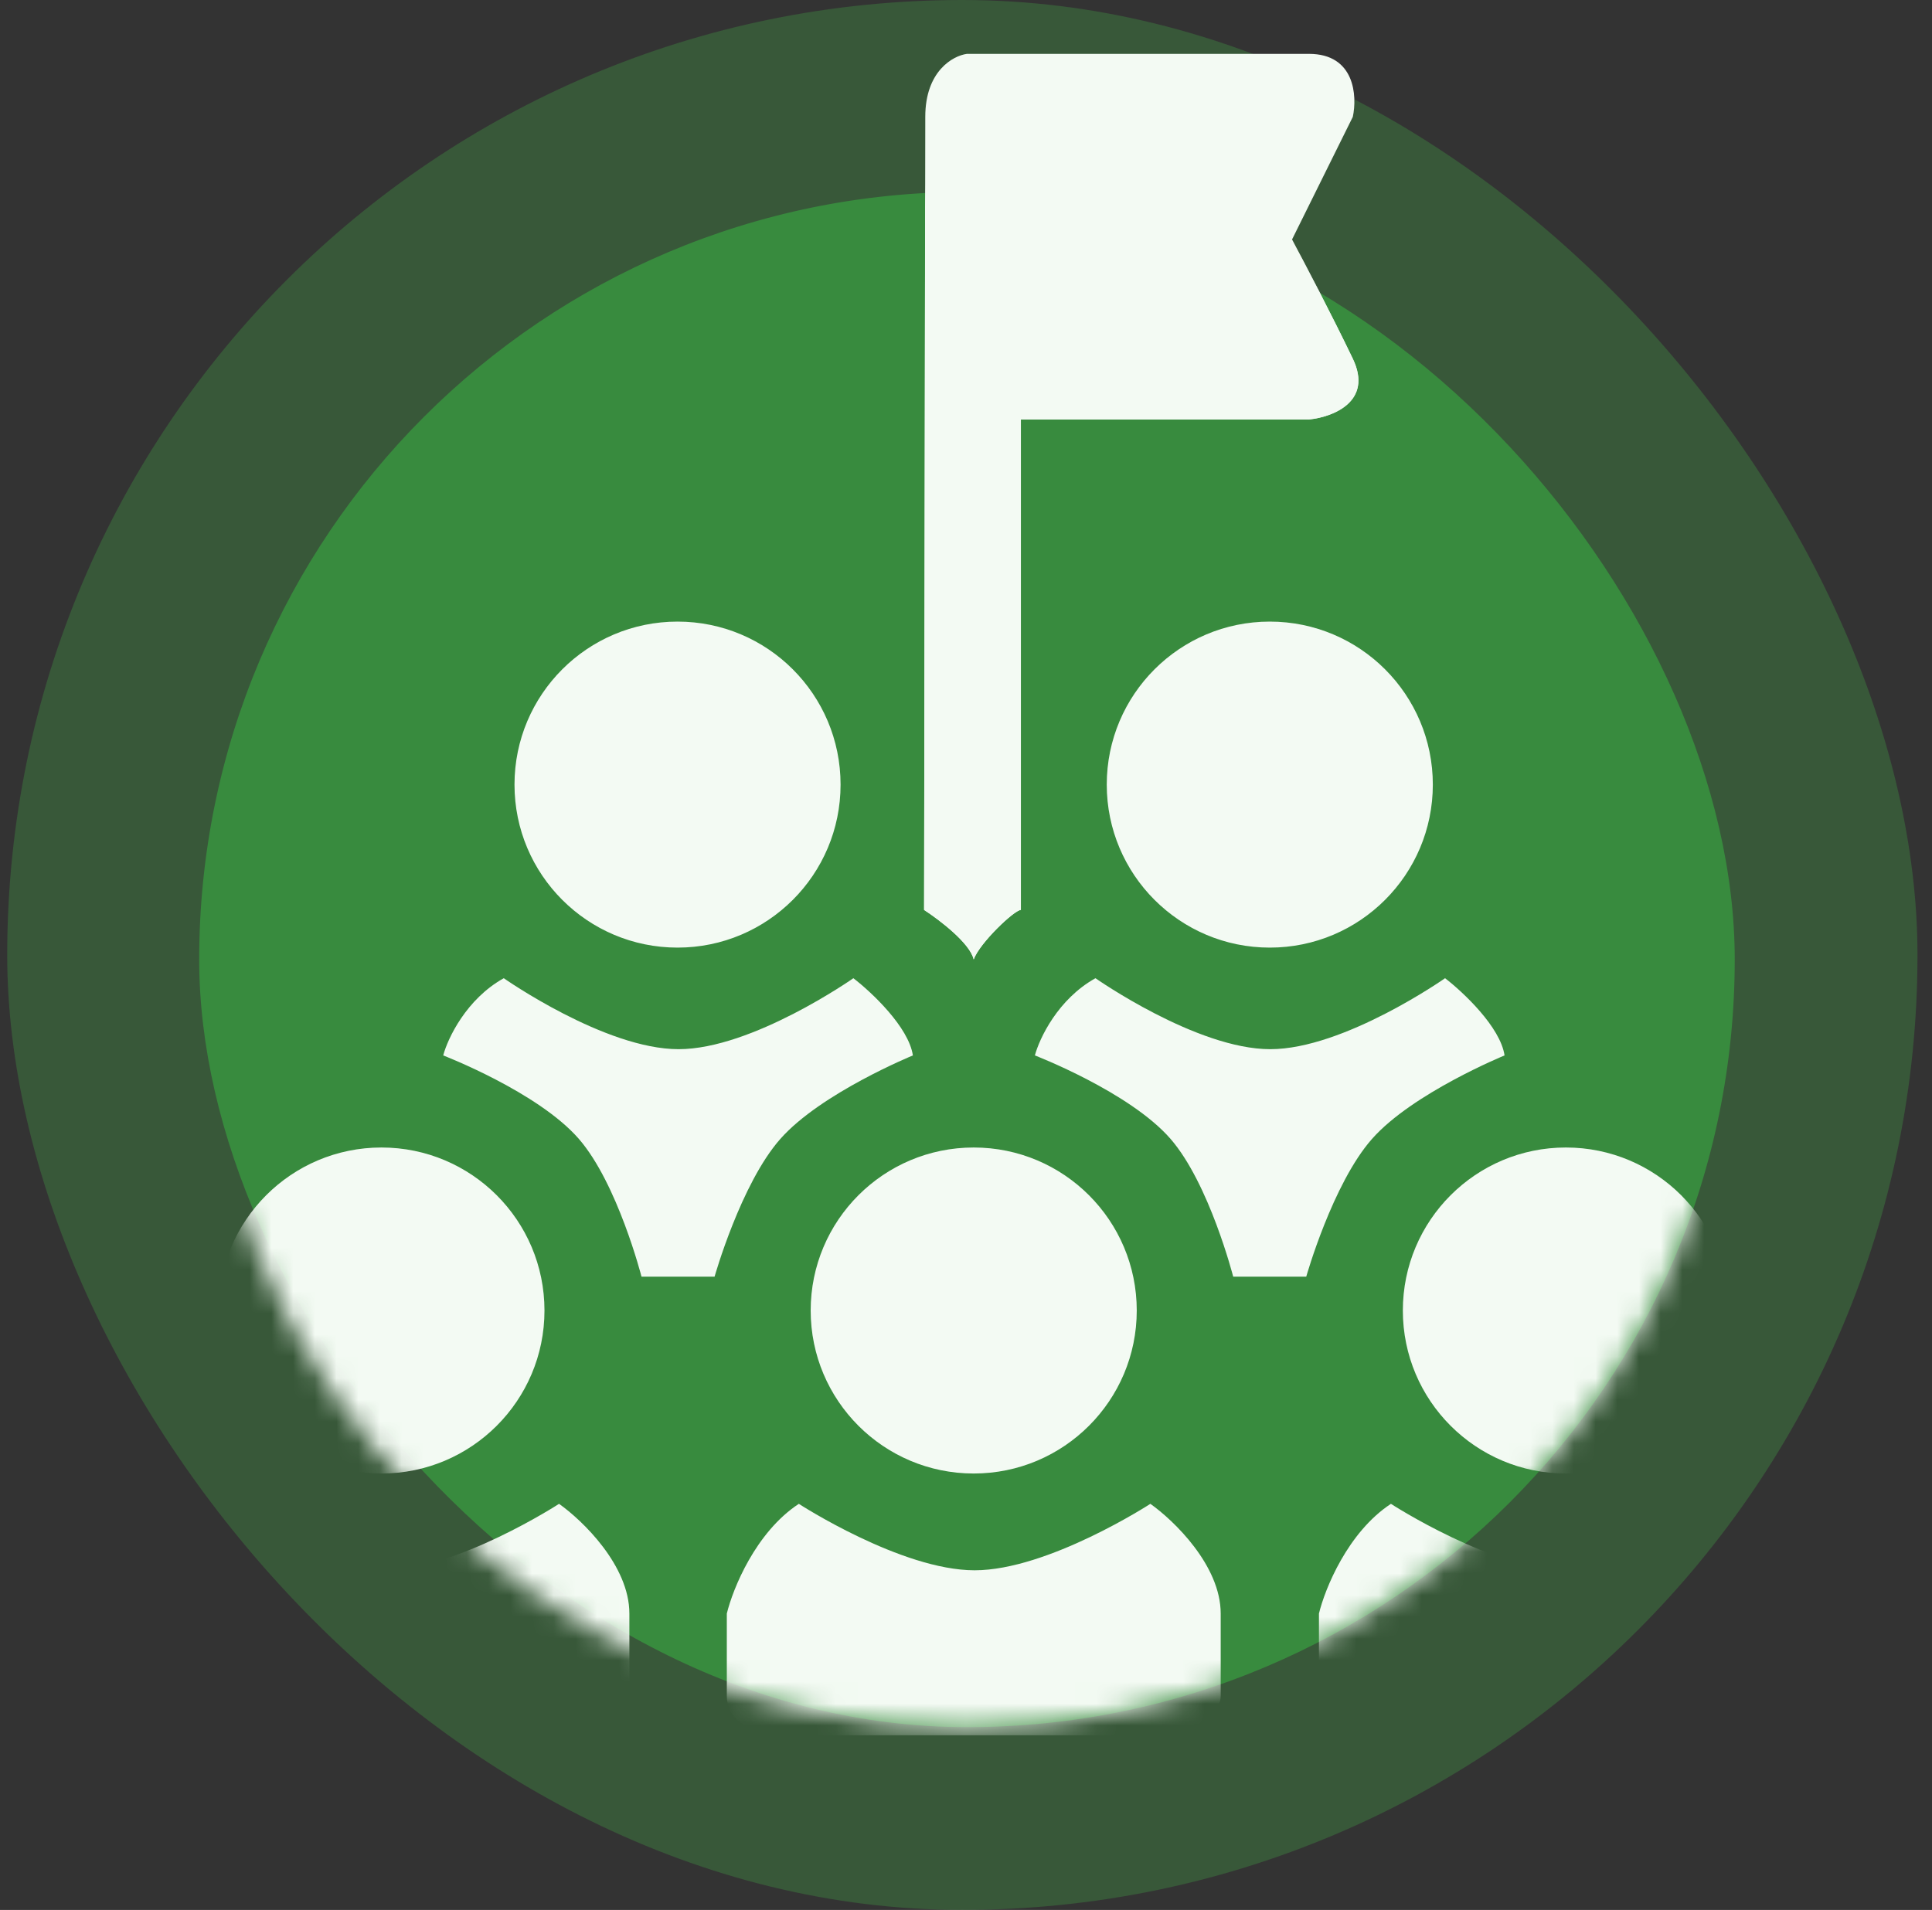 <svg width="89" height="88" viewBox="0 0 89 88" fill="none" xmlns="http://www.w3.org/2000/svg">
<rect x="0" y="0" width="89" height="88" fill="#333333" stroke="none"/>
<rect x="0.332" width="88" height="88" rx="44" fill="#44A647" fill-opacity="0.32"/>
<rect x="9.176" y="8.842" width="70.737" height="70.737" rx="35.369" fill="#388B3E"/>
<mask id="mask0_6294_12615" style="mask-type:alpha" maskUnits="userSpaceOnUse" x="9" y="8" width="71" height="72">
<circle cx="44.548" cy="44.212" r="35.369" fill="#388B3E"/>
</mask>
<g mask="url(#mask0_6294_12615)">
<path fill-rule="evenodd" clip-rule="evenodd" d="M42.569 41.926C43.262 42.375 44.689 43.461 44.853 44.207C45.129 43.446 46.728 41.926 47.028 41.926V19.328H60.296C61.367 19.224 63.271 18.52 62.318 16.529C61.364 14.539 60.054 12.037 59.519 11.035L62.318 5.386C62.525 4.419 62.411 2.484 60.296 2.484H47.028H44.54C43.901 2.571 42.622 3.271 42.622 5.386C42.622 7.501 42.587 30.627 42.569 41.926ZM31.212 43.661C35.36 43.661 38.722 40.298 38.722 36.151C38.722 32.002 35.36 28.64 31.212 28.64C27.064 28.64 23.701 32.002 23.701 36.151C23.701 40.298 27.064 43.661 31.212 43.661ZM25.082 60.382C25.082 64.529 21.72 67.892 17.572 67.892C13.424 67.892 10.062 64.529 10.062 60.382C10.062 56.233 13.424 52.871 17.572 52.871C21.72 52.871 25.082 56.233 25.082 60.382ZM52.366 60.382C52.366 64.529 49.003 67.892 44.855 67.892C40.707 67.892 37.345 64.529 37.345 60.382C37.345 56.233 40.707 52.871 44.855 52.871C49.003 52.871 52.366 56.233 52.366 60.382ZM72.135 67.892C76.283 67.892 79.645 64.529 79.645 60.382C79.645 56.233 76.283 52.871 72.135 52.871C67.987 52.871 64.624 56.233 64.624 60.382C64.624 64.529 67.987 67.892 72.135 67.892ZM17.656 72.351C14.275 72.351 9.559 69.289 9.559 69.289C7.569 70.596 6.519 73.204 6.242 74.344V78.136C6.242 79.779 8.453 80.032 9.559 79.953H25.753C28.343 79.953 28.992 78.742 28.993 78.136V74.344C28.993 72.132 26.833 70.052 25.753 69.289C25.753 69.289 21.037 72.351 17.656 72.351ZM36.799 69.289C36.799 69.289 41.515 72.351 44.896 72.351C48.277 72.351 52.993 69.289 52.993 69.289C54.073 70.052 56.233 72.132 56.233 74.344V78.136C56.232 78.742 55.583 79.953 52.993 79.953H36.799C35.693 80.032 33.482 79.779 33.482 78.136V74.344C33.759 73.204 34.809 70.596 36.799 69.289ZM72.172 72.351C68.792 72.351 64.075 69.289 64.075 69.289C62.086 70.596 61.035 73.204 60.759 74.344V78.136C60.759 79.779 62.97 80.032 64.075 79.953H80.269C82.859 79.953 83.509 78.742 83.51 78.136V74.344C83.51 72.132 81.349 70.052 80.269 69.289C80.269 69.289 75.553 72.351 72.172 72.351ZM66.005 36.151C66.005 40.298 62.643 43.661 58.495 43.661C54.347 43.661 50.984 40.298 50.984 36.151C50.984 32.002 54.347 28.64 58.495 28.64C62.643 28.64 66.005 32.002 66.005 36.151ZM20.417 48.629C20.626 47.844 21.478 46.033 23.207 45.071C23.207 45.071 27.866 48.341 31.26 48.341C34.654 48.341 39.312 45.071 39.312 45.071C40.146 45.712 41.861 47.321 42.053 48.629C42.053 48.629 37.812 50.363 35.947 52.476C34.129 54.535 32.918 58.822 32.918 58.822H29.552C29.552 58.822 28.452 54.532 26.667 52.476C24.788 50.312 20.417 48.629 20.417 48.629ZM50.464 45.071C48.734 46.033 47.883 47.844 47.673 48.629C47.673 48.629 52.045 50.312 53.924 52.476C55.709 54.532 56.809 58.822 56.809 58.822H60.174C60.174 58.822 61.386 54.535 63.203 52.476C65.068 50.363 69.309 48.629 69.309 48.629C69.117 47.321 67.402 45.712 66.569 45.071C66.569 45.071 61.91 48.341 58.516 48.341C55.122 48.341 50.464 45.071 50.464 45.071Z" fill="#F3FAF3"/>
</g>
<path d="M44.855 44.205C44.691 43.459 43.263 42.373 42.57 41.924C42.588 30.625 42.624 7.499 42.624 5.384C42.624 3.27 43.902 2.569 44.541 2.482H47.029H60.298C62.412 2.482 62.526 4.417 62.319 5.384L59.52 11.033C60.056 12.035 61.365 14.537 62.319 16.527C63.273 18.517 61.369 19.222 60.298 19.326H47.029V41.924C46.73 41.924 45.13 43.444 44.855 44.205Z" fill="#F3FAF3"/>
</svg>
